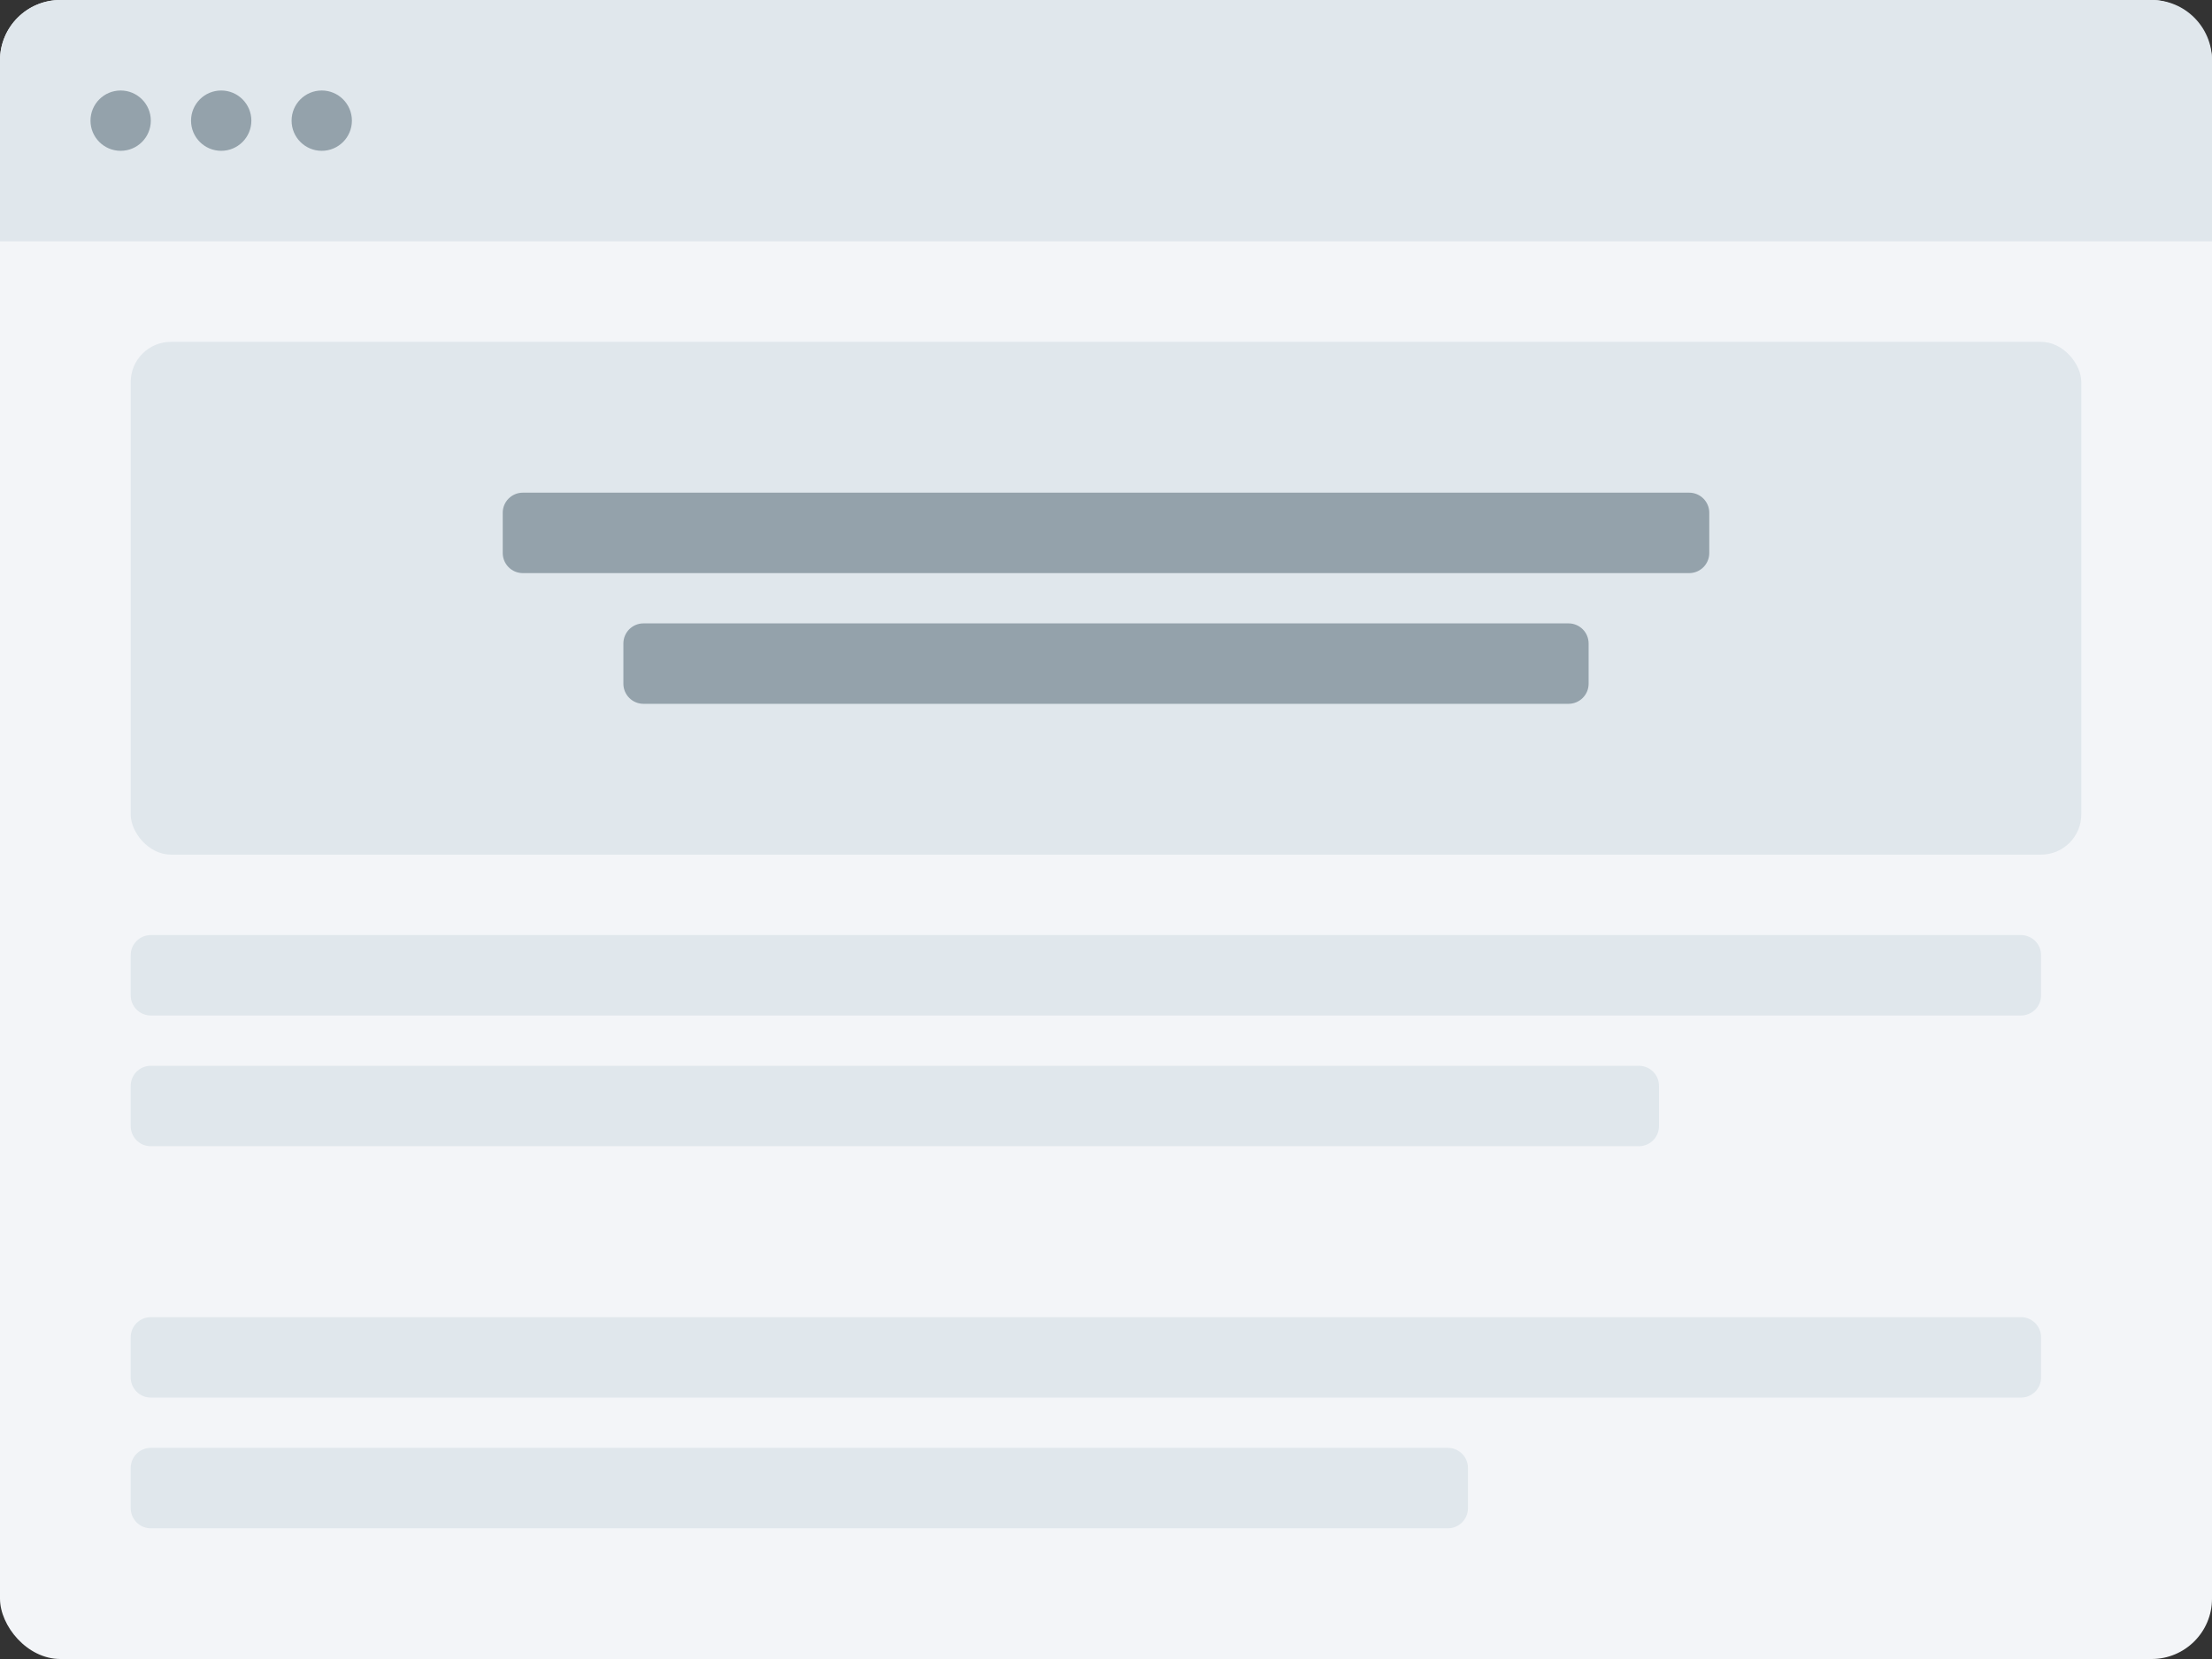 <svg width="220" height="165" viewBox="0 0 220 165" fill="none" xmlns="http://www.w3.org/2000/svg">
<rect x="0" y="0" width="220" height="165" fill="#333333" stroke="none"/>
<rect width="220" height="165" rx="6" fill="#F3F5F8"/>
<path d="M0 6C0 2.686 2.686 0 6 0H214C217.314 0 220 2.686 220 6V24H0V6Z" fill="#E0E7EC"/>
<path fill-rule="evenodd" clip-rule="evenodd" d="M12 15C13.657 15 15 13.657 15 12C15 10.343 13.657 9 12 9C10.343 9 9 10.343 9 12C9 13.657 10.343 15 12 15ZM22 15C23.657 15 25 13.657 25 12C25 10.343 23.657 9 22 9C20.343 9 19 10.343 19 12C19 13.657 20.343 15 22 15ZM35 12C35 13.657 33.657 15 32 15C30.343 15 29 13.657 29 12C29 10.343 30.343 9 32 9C33.657 9 35 10.343 35 12Z" fill="#94A2AB"/>
<path fill-rule="evenodd" clip-rule="evenodd" d="M15 93C13.895 93 13 93.895 13 95V99C13 100.105 13.895 101 15 101H201C202.105 101 203 100.105 203 99V95C203 93.895 202.105 93 201 93H15ZM15 106C13.895 106 13 106.895 13 108V112C13 113.105 13.895 114 15 114H163C164.105 114 165 113.105 165 112V108C165 106.895 164.105 106 163 106H15ZM13 133C13 131.895 13.895 131 15 131H201C202.105 131 203 131.895 203 133V137C203 138.105 202.105 139 201 139H15C13.895 139 13 138.105 13 137V133ZM15 144C13.895 144 13 144.895 13 146V150C13 151.105 13.895 152 15 152H144C145.105 152 146 151.105 146 150V146C146 144.895 145.105 144 144 144H15Z" fill="#E0E7EC"/>
<rect x="13" y="34" width="194" height="51" rx="4" fill="#E0E7EC"/>
<path fill-rule="evenodd" clip-rule="evenodd" d="M52 49C50.895 49 50 49.895 50 51V55C50 56.105 50.895 57 52 57H168C169.105 57 170 56.105 170 55V51C170 49.895 169.105 49 168 49H52ZM64 62C62.895 62 62 62.895 62 64V68C62 69.105 62.895 70 64 70H156C157.105 70 158 69.105 158 68V64C158 62.895 157.105 62 156 62H64Z" fill="#94A2AB"/>
</svg>

